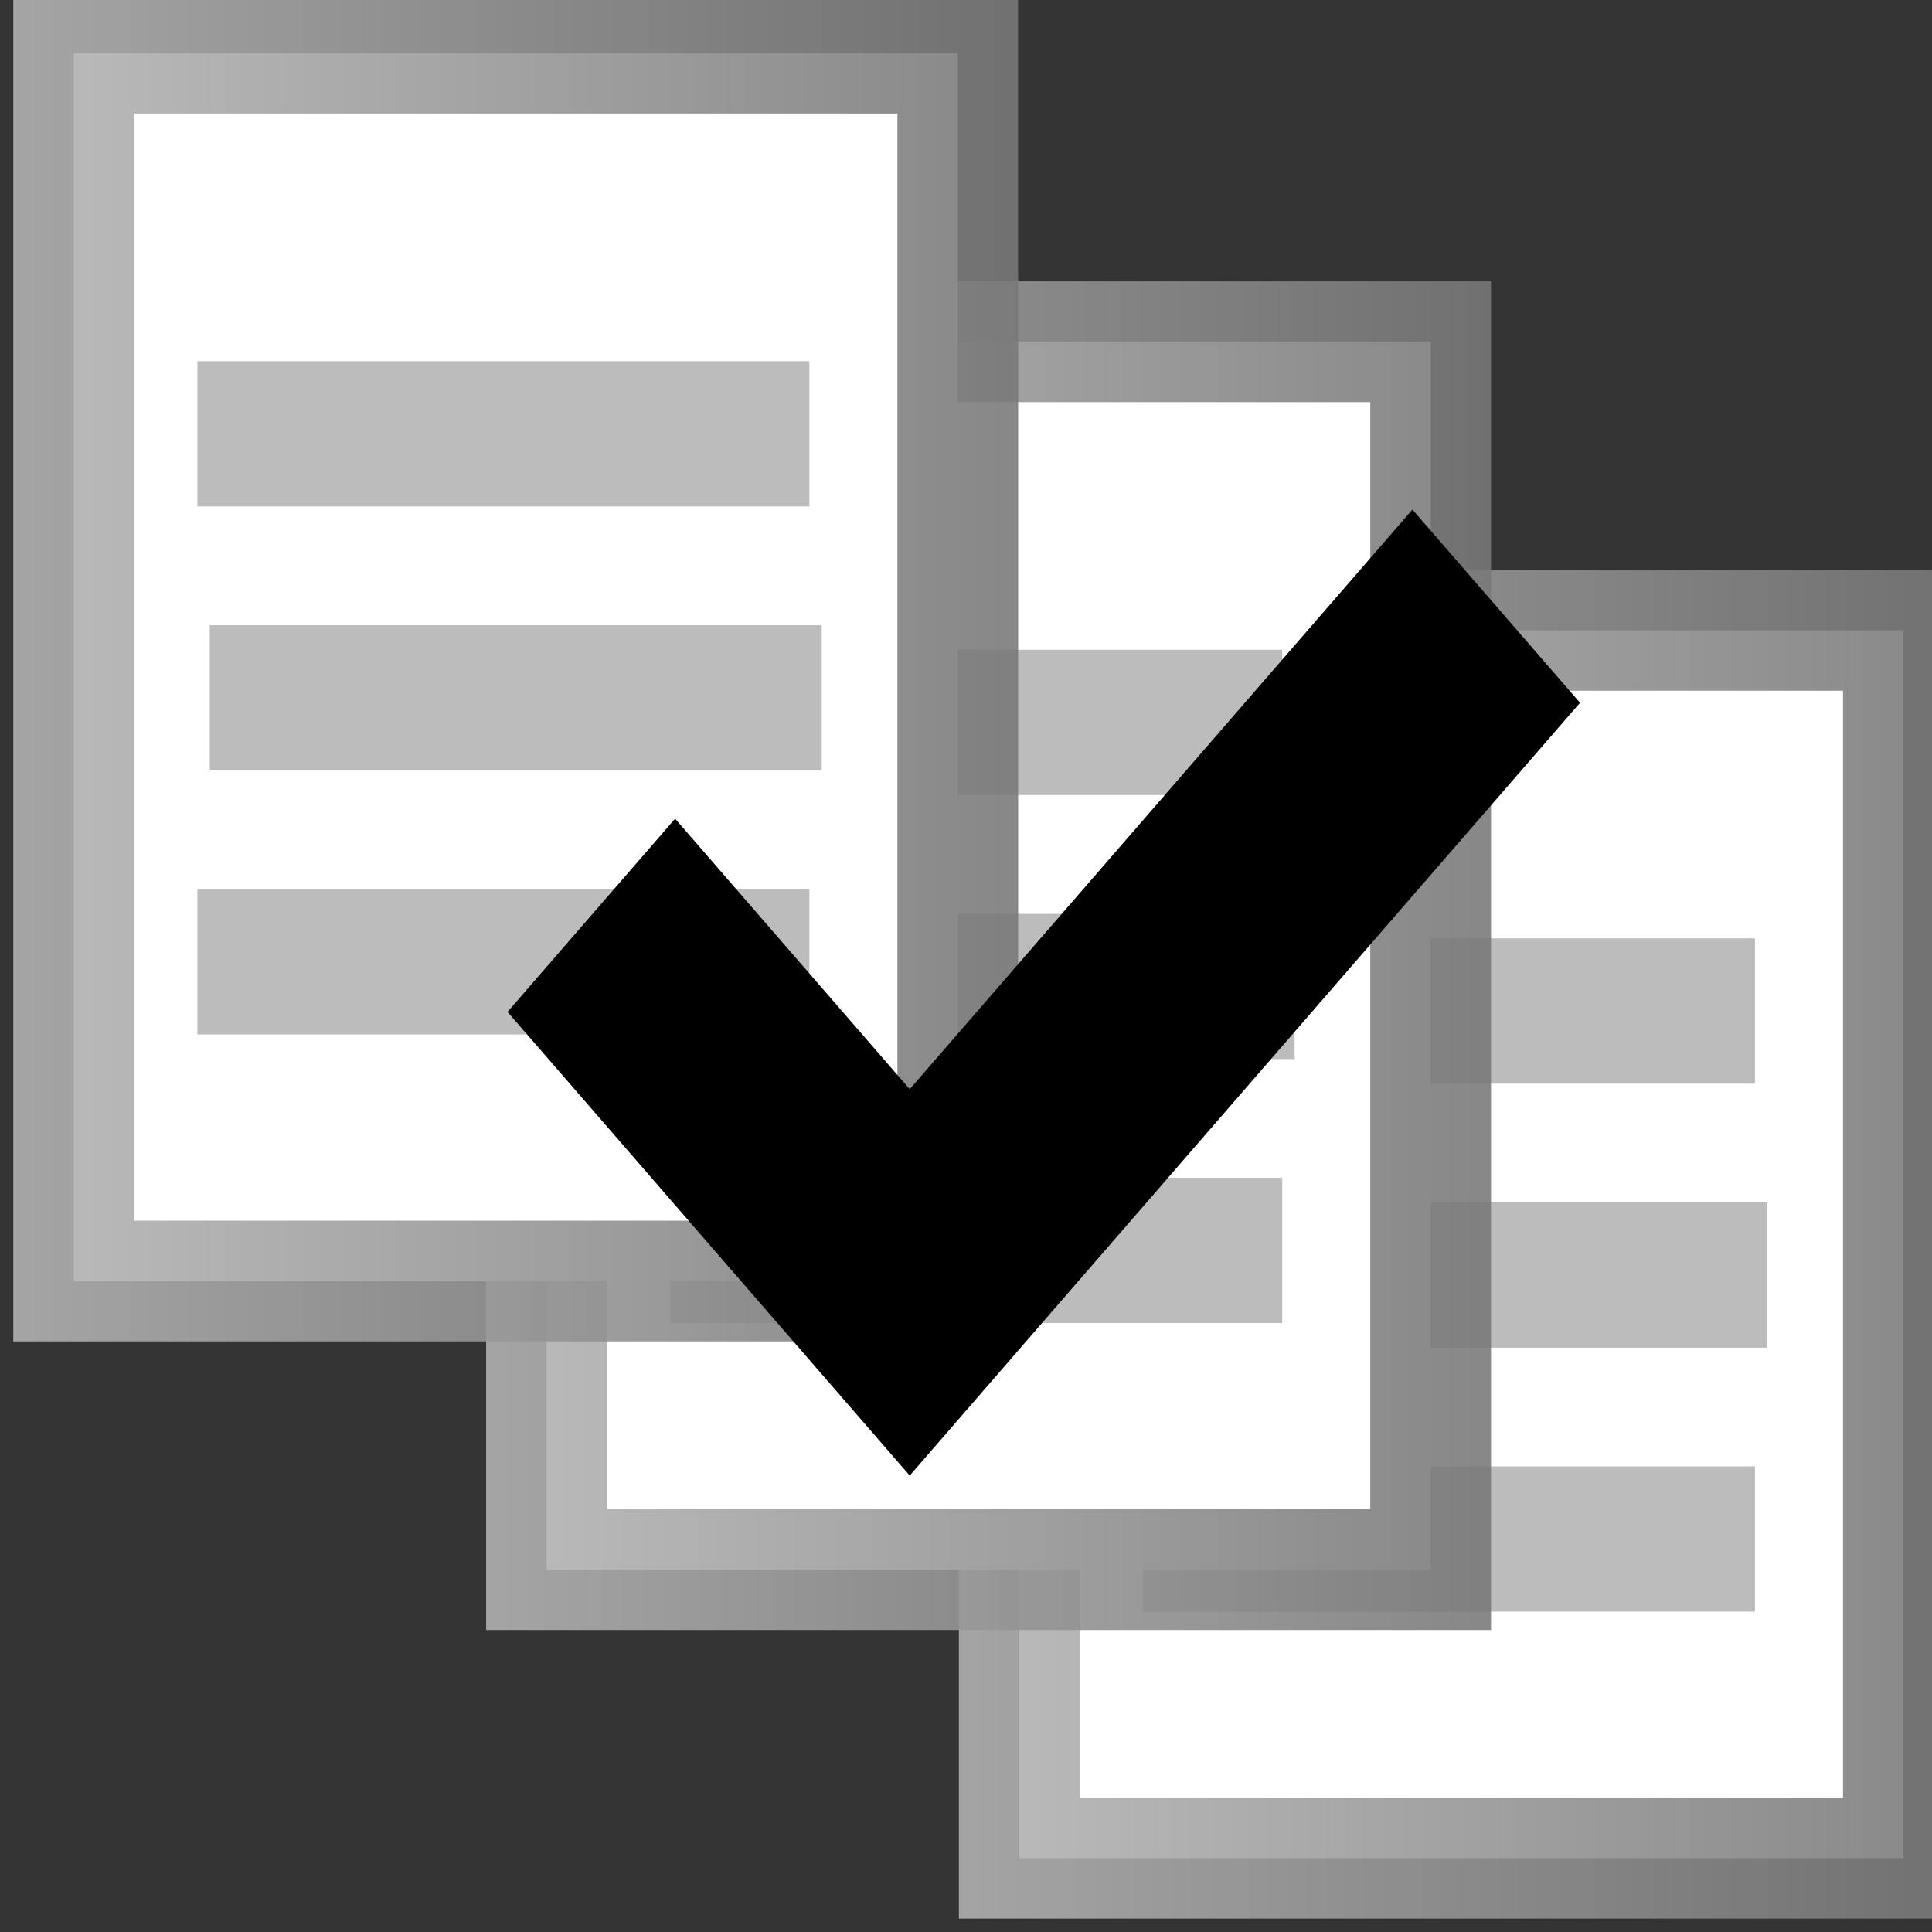 <?xml version="1.0" encoding="UTF-8" standalone="no"?>
<svg
   xmlns:dc="http://purl.org/dc/elements/1.1/"
   xmlns:cc="http://creativecommons.org/ns#"
   xmlns:rdf="http://www.w3.org/1999/02/22-rdf-syntax-ns#"
   xmlns:svg="http://www.w3.org/2000/svg"
   xmlns="http://www.w3.org/2000/svg"
   xmlns:xlink="http://www.w3.org/1999/xlink"
   xmlns:sodipodi="http://sodipodi.sourceforge.net/DTD/sodipodi-0.dtd"
   xmlns:inkscape="http://www.inkscape.org/namespaces/inkscape"
   width="16"
   height="16"
   id="svg6092"
   version="1.1"
   inkscape:version="0.91 r13725"
   sodipodi:docname="gps-gnattest-run.svg">
  <rect width="100%" height="100%" fill="#333333" stroke="none"/>
  <defs
     id="defs6097">
    <marker
       inkscape:stockid="TriangleOutS"
       orient="auto"
       refY="0.0"
       refX="0.0"
       id="TriangleOutS"
       style="overflow:visible">
      <path
         id="path7086"
         d="M 5.77,0.0 L -2.88,5.0 L -2.88,-5.0 L 5.77,0.0 z "
         style="fill-rule:evenodd;stroke:#000000;stroke-width:1.0pt"
         transform="scale(0.2)" />
    </marker>
    <linearGradient
       id="linearGradient6728">
      <stop
         style="stop-color:#b3b3b3;stop-opacity:1;"
         offset="0"
         id="stop6730" />
      <stop
         style="stop-color:#787878;stop-opacity:1;"
         offset="1"
         id="stop6732" />
    </linearGradient>
    <linearGradient
       id="linearGradient6728-5">
      <stop
         style="stop-color:#b3b3b3;stop-opacity:1;"
         offset="0"
         id="stop6730-3" />
      <stop
         style="stop-color:#787878;stop-opacity:1;"
         offset="1"
         id="stop6732-7" />
    </linearGradient>
    <linearGradient
       inkscape:collect="always"
       xlink:href="#linearGradient6728"
       id="linearGradient6825"
       gradientUnits="userSpaceOnUse"
       gradientTransform="translate(-6.305,18.814)"
       x1="14.246"
       y1="-8.508"
       x2="22.568"
       y2="-8.508" />
    <linearGradient
       inkscape:collect="always"
       xlink:href="#linearGradient6728-1"
       id="linearGradient6825-1"
       gradientUnits="userSpaceOnUse"
       gradientTransform="translate(-6.305,18.814)"
       x1="14.246"
       y1="-8.508"
       x2="22.568"
       y2="-8.508" />
    <linearGradient
       id="linearGradient6728-1">
      <stop
         style="stop-color:#b3b3b3;stop-opacity:1;"
         offset="0"
         id="stop6730-33" />
      <stop
         style="stop-color:#787878;stop-opacity:1;"
         offset="1"
         id="stop6732-4" />
    </linearGradient>
    <linearGradient
       inkscape:collect="always"
       xlink:href="#linearGradient6728-9"
       id="linearGradient6825-0"
       gradientUnits="userSpaceOnUse"
       gradientTransform="translate(-6.305,18.814)"
       x1="14.246"
       y1="-8.508"
       x2="22.568"
       y2="-8.508" />
    <linearGradient
       id="linearGradient6728-9">
      <stop
         style="stop-color:#b3b3b3;stop-opacity:1;"
         offset="0"
         id="stop6730-0" />
      <stop
         style="stop-color:#787878;stop-opacity:1;"
         offset="1"
         id="stop6732-5" />
    </linearGradient>
    <linearGradient
       inkscape:collect="always"
       xlink:href="#linearGradient6728-96"
       id="linearGradient6825-8"
       gradientUnits="userSpaceOnUse"
       gradientTransform="translate(-6.305,18.814)"
       x1="14.246"
       y1="-8.508"
       x2="22.568"
       y2="-8.508" />
    <linearGradient
       id="linearGradient6728-96">
      <stop
         style="stop-color:#b3b3b3;stop-opacity:1;"
         offset="0"
         id="stop6730-7" />
      <stop
         style="stop-color:#787878;stop-opacity:1;"
         offset="1"
         id="stop6732-47" />
    </linearGradient>
  </defs>
  <sodipodi:namedview
     pagecolor="#ffffff"
     bordercolor="#666666"
     borderopacity="1"
     objecttolerance="10"
     gridtolerance="10"
     guidetolerance="10"
     inkscape:pageopacity="0"
     inkscape:pageshadow="2"
     inkscape:window-width="1191"
     inkscape:window-height="905"
     id="namedview6095"
     showgrid="false"
     inkscape:zoom="9.8333333"
     inkscape:cx="-6.4576271"
     inkscape:cy="-12.40678"
     inkscape:window-x="0"
     inkscape:window-y="0"
     inkscape:window-maximized="0"
     inkscape:current-layer="svg6092" />
  <g
     id="g6861">
    <rect
       y="5.22"
       x="8.441"
       height="10.169"
       width="7.322"
       id="rect6218"
       style="fill:#ffffff;stroke:url(#linearGradient6825);stroke-width:1;stroke-miterlimit:4;stroke-opacity:0.886;stroke-dasharray:none;fill-opacity:1" />
    <rect
       y="12.644"
       x="9.966"
       height="0.203"
       width="4.068"
       id="rect6736"
       style="fill:none;stroke:#b3b3b3;stroke-width:1;stroke-miterlimit:4;stroke-opacity:0.886;stroke-dasharray:none" />
    <rect
       y="10.458"
       x="10.068"
       height="0.203"
       width="4.068"
       id="rect6736-4"
       style="fill:none;stroke:#b3b3b3;stroke-width:1;stroke-miterlimit:4;stroke-opacity:0.886;stroke-dasharray:none" />
    <rect
       y="8.271"
       x="9.966"
       height="0.203"
       width="4.068"
       id="rect6736-1"
       style="fill:none;stroke:#b3b3b3;stroke-width:1;stroke-miterlimit:4;stroke-opacity:0.886;stroke-dasharray:none" />
  </g>
  <g
     transform="translate(-3.915,-2.39)"
     id="g6861-4">
    <rect
       y="5.22"
       x="8.441"
       height="10.169"
       width="7.322"
       id="rect6218-4"
       style="fill:#ffffff;fill-opacity:1;stroke:url(#linearGradient6825-0);stroke-width:1;stroke-miterlimit:4;stroke-opacity:0.886;stroke-dasharray:none" />
    <rect
       y="12.644"
       x="9.966"
       height="0.203"
       width="4.068"
       id="rect6736-2"
       style="fill:none;stroke:#b3b3b3;stroke-width:1;stroke-miterlimit:4;stroke-opacity:0.886;stroke-dasharray:none" />
    <rect
       y="10.458"
       x="10.068"
       height="0.203"
       width="4.068"
       id="rect6736-4-9"
       style="fill:none;stroke:#b3b3b3;stroke-width:1;stroke-miterlimit:4;stroke-opacity:0.886;stroke-dasharray:none" />
    <rect
       y="8.271"
       x="9.966"
       height="0.203"
       width="4.068"
       id="rect6736-1-2"
       style="fill:none;stroke:#b3b3b3;stroke-width:1;stroke-miterlimit:4;stroke-opacity:0.886;stroke-dasharray:none" />
  </g>
  <g
     transform="translate(-7.831,-4.78)"
     id="g6861-0">
    <rect
       y="5.22"
       x="8.441"
       height="10.169"
       width="7.322"
       id="rect6218-9"
       style="fill:#ffffff;fill-opacity:1;stroke:url(#linearGradient6825-8);stroke-width:1;stroke-miterlimit:4;stroke-opacity:0.886;stroke-dasharray:none" />
    <rect
       y="12.644"
       x="9.966"
       height="0.203"
       width="4.068"
       id="rect6736-23"
       style="fill:none;stroke:#b3b3b3;stroke-width:1;stroke-miterlimit:4;stroke-opacity:0.886;stroke-dasharray:none" />
    <rect
       y="10.458"
       x="10.068"
       height="0.203"
       width="4.068"
       id="rect6736-4-6"
       style="fill:none;stroke:#b3b3b3;stroke-width:1;stroke-miterlimit:4;stroke-opacity:0.886;stroke-dasharray:none" />
    <rect
       y="8.271"
       x="9.966"
       height="0.203"
       width="4.068"
       id="rect6736-1-6"
       style="fill:none;stroke:#b3b3b3;stroke-width:1;stroke-miterlimit:4;stroke-opacity:0.886;stroke-dasharray:none" />
  </g>
  <path
     id="path9499"
     d="M 11.697,4.22 7.534,9.02 5.591,6.78 4.203,8.38 7.534,12.22 13.085,5.82 Z"
     inkscape:connector-curvature="0"
     style="fill:#000000" />
</svg>
